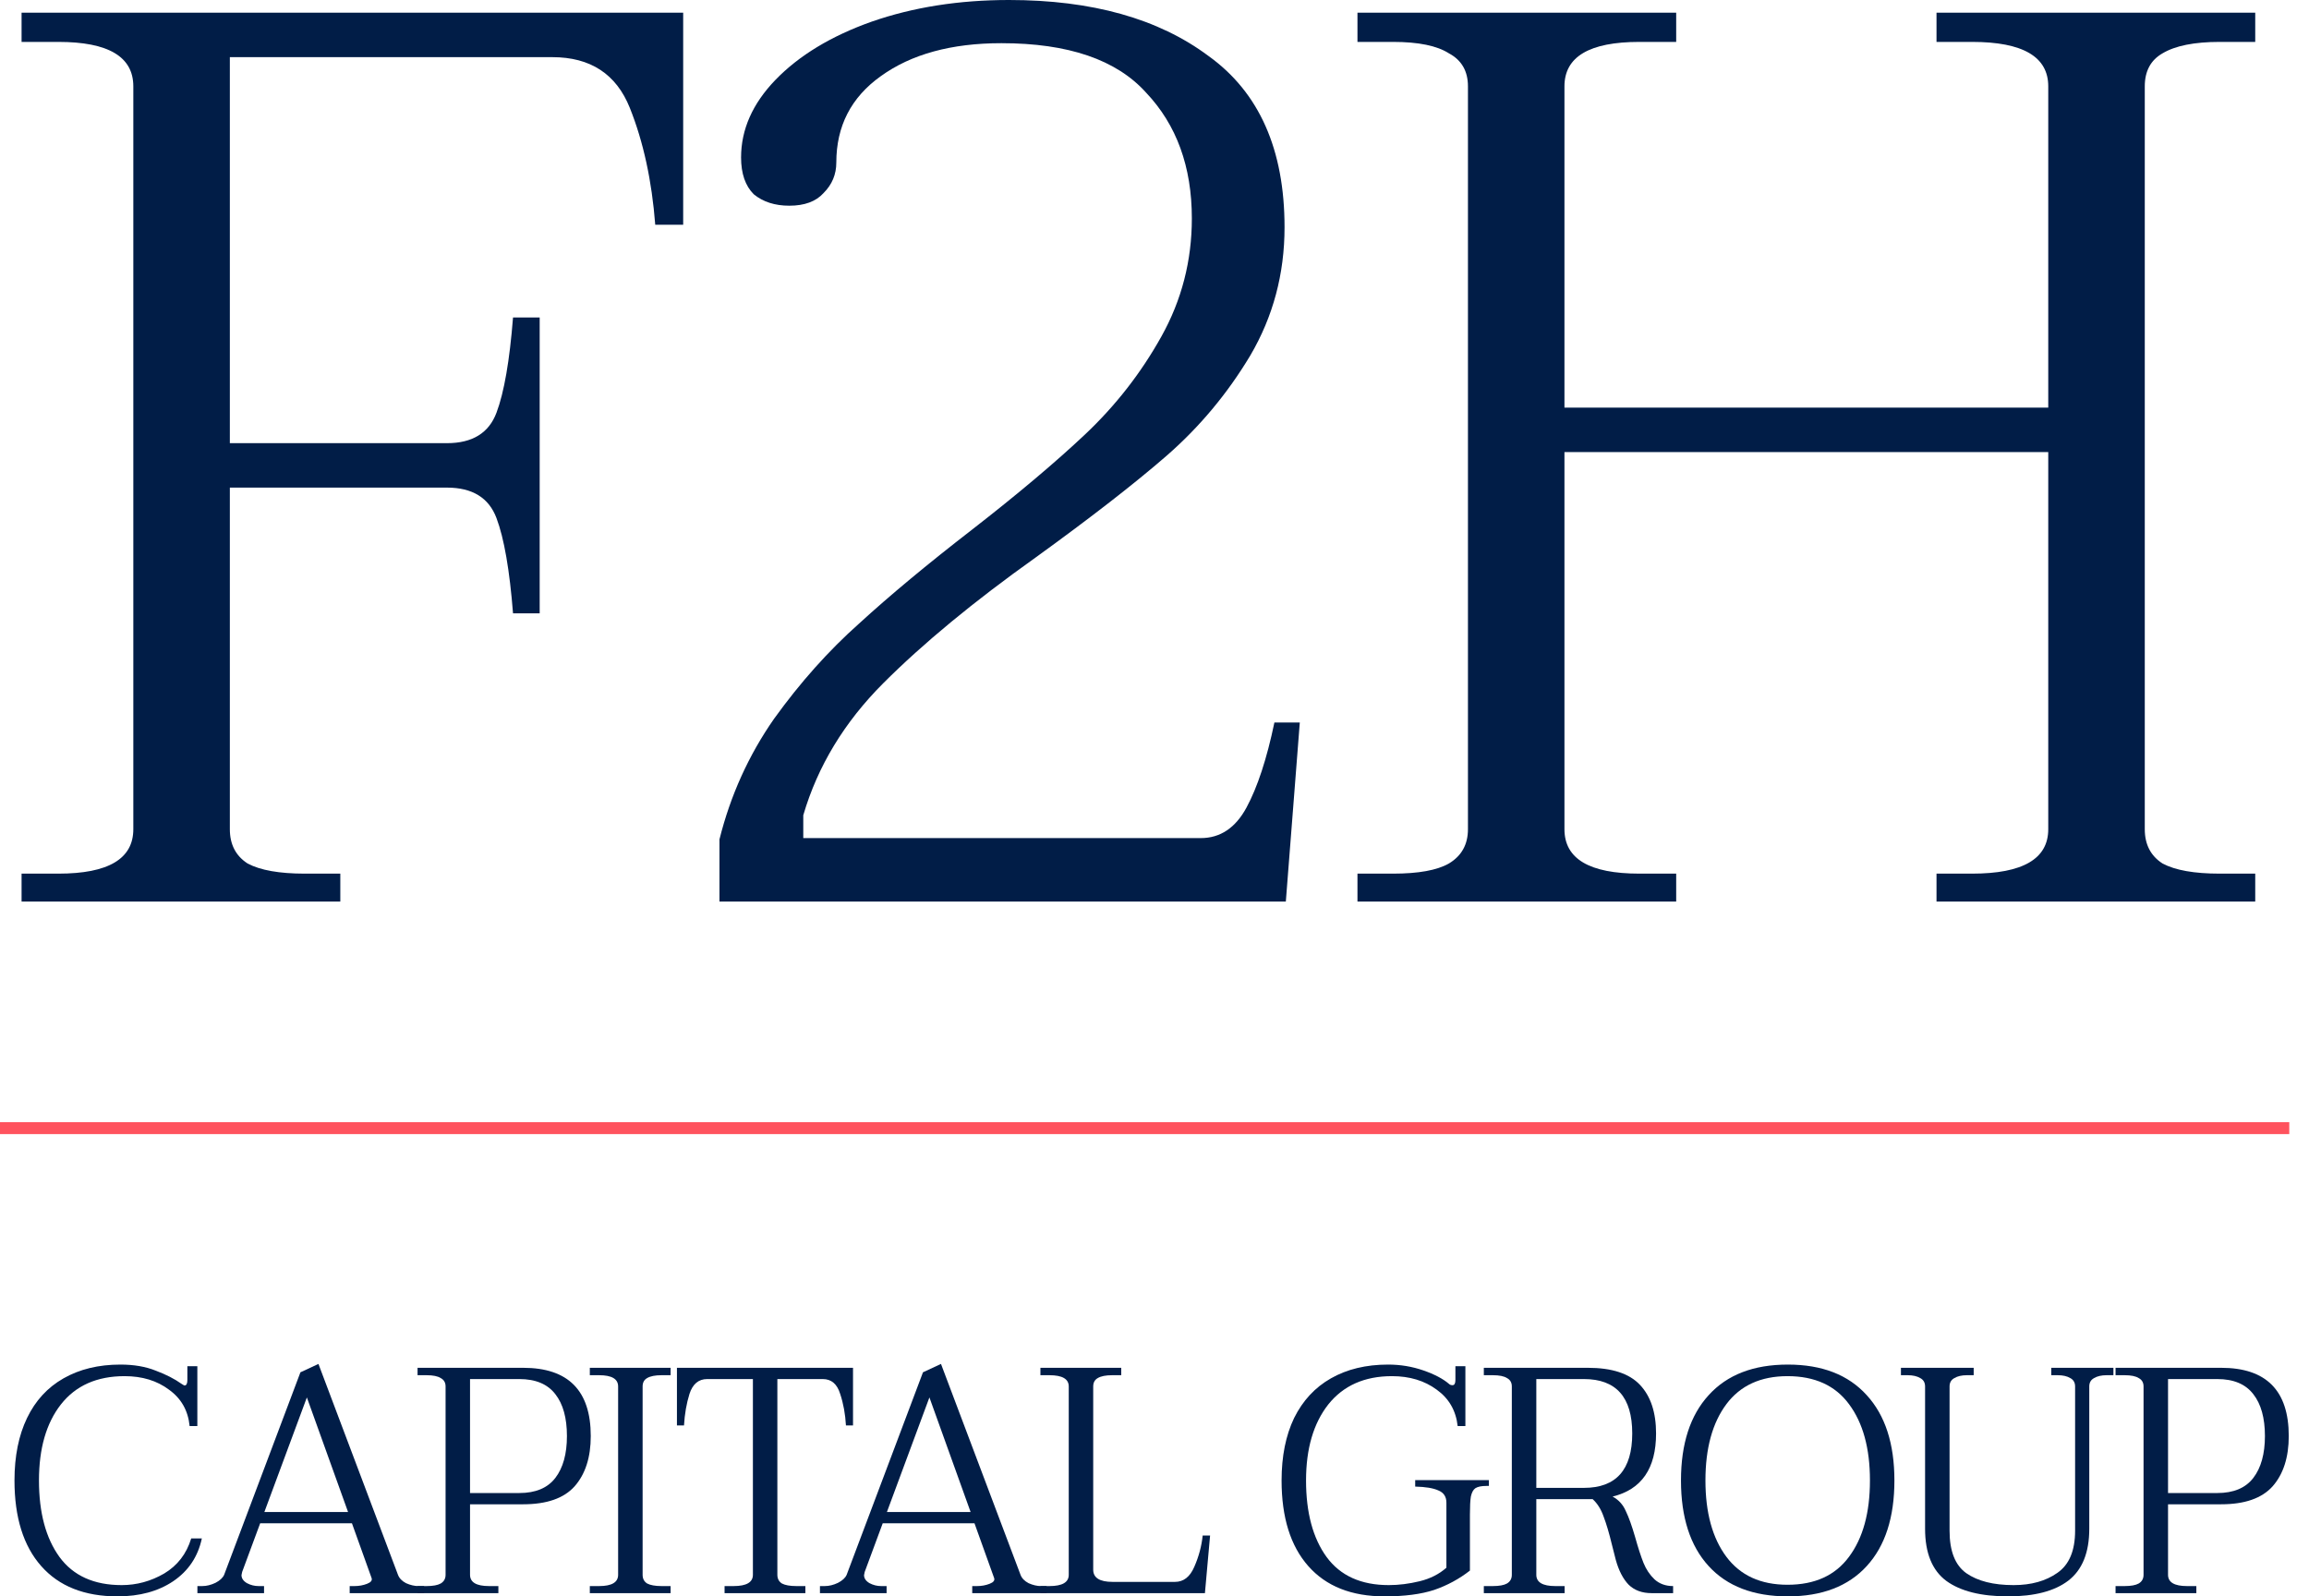 <svg width="81" height="56" viewBox="0 0 81 56" fill="none" xmlns="http://www.w3.org/2000/svg">
<path d="M23.966 0.445V7.885H22.986C22.867 6.34 22.57 4.974 22.095 3.786C21.62 2.599 20.714 2.005 19.377 2.005H8.063V15.546H15.68C16.571 15.546 17.15 15.19 17.417 14.477C17.685 13.765 17.878 12.651 17.997 11.136H18.932V21.516H17.997C17.878 20.001 17.685 18.887 17.417 18.175C17.15 17.462 16.571 17.105 15.68 17.105H8.063V29.088C8.063 29.623 8.271 30.024 8.686 30.291C9.132 30.529 9.8 30.647 10.691 30.647H11.938V31.627H0.757V30.647H2.049C3.801 30.647 4.677 30.128 4.677 29.088V3.029C4.677 1.99 3.801 1.47 2.049 1.47H0.757V0.445H23.966Z" fill="#011D47"/>
<path d="M25.239 29.445C25.625 27.901 26.264 26.49 27.155 25.213C28.075 23.936 29.07 22.822 30.139 21.872C31.209 20.892 32.53 19.793 34.104 18.576C35.708 17.328 37.029 16.215 38.069 15.235C39.138 14.225 40.029 13.082 40.741 11.805C41.454 10.528 41.81 9.147 41.81 7.662C41.81 5.85 41.276 4.38 40.207 3.252C39.167 2.094 37.475 1.515 35.129 1.515C33.376 1.515 31.966 1.901 30.897 2.673C29.857 3.415 29.338 4.425 29.338 5.702C29.338 6.118 29.189 6.474 28.892 6.771C28.625 7.068 28.224 7.216 27.689 7.216C27.184 7.216 26.769 7.083 26.442 6.815C26.145 6.519 25.997 6.088 25.997 5.524C25.997 4.544 26.398 3.638 27.199 2.806C28.031 1.945 29.159 1.262 30.585 0.757C32.04 0.252 33.644 0 35.396 0C38.306 0 40.637 0.653 42.389 1.96C44.171 3.237 45.062 5.242 45.062 7.974C45.062 9.607 44.661 11.107 43.859 12.473C43.058 13.809 42.078 14.982 40.919 15.992C39.791 16.972 38.261 18.16 36.331 19.556C34.163 21.1 32.382 22.57 30.986 23.966C29.62 25.332 28.684 26.876 28.179 28.598V29.4H42.122C42.805 29.4 43.34 29.044 43.726 28.331C44.112 27.618 44.439 26.623 44.706 25.346H45.597L45.107 31.627H25.239V29.445Z" fill="#011D47"/>
<path d="M77.867 1.47C76.976 1.47 76.308 1.604 75.862 1.871C75.447 2.108 75.239 2.495 75.239 3.029V29.088C75.239 29.623 75.447 30.024 75.862 30.291C76.308 30.529 76.976 30.647 77.867 30.647H79.114V31.627H67.933V30.647H69.181C70.962 30.647 71.853 30.128 71.853 29.088V15.858H54.881V29.088C54.881 30.128 55.757 30.647 57.51 30.647H58.801V31.627H47.62V30.647H48.868C49.759 30.647 50.412 30.529 50.828 30.291C51.273 30.024 51.496 29.623 51.496 29.088V3.029C51.496 2.495 51.273 2.108 50.828 1.871C50.412 1.604 49.759 1.47 48.868 1.47H47.62V0.445H58.801V1.47H57.51C55.757 1.47 54.881 1.99 54.881 3.029V14.299H71.853V3.029C71.853 1.99 70.962 1.47 69.181 1.47H67.933V0.445H79.114V1.47H77.867Z" fill="#011D47"/>
<line x1="1.82831e-08" y1="39.575" x2="80.308" y2="39.575" stroke="#FF535E" stroke-width="0.418"/>
<path d="M4.122 56C2.963 56 2.071 55.646 1.446 54.938C0.821 54.231 0.508 53.229 0.508 51.934C0.508 51.084 0.655 50.353 0.949 49.743C1.242 49.134 1.668 48.671 2.225 48.354C2.79 48.031 3.456 47.869 4.224 47.869C4.698 47.869 5.112 47.94 5.466 48.083C5.827 48.219 6.129 48.373 6.37 48.546C6.43 48.584 6.464 48.603 6.471 48.603C6.539 48.603 6.573 48.539 6.573 48.411V47.925H6.923V50.026H6.652C6.599 49.484 6.358 49.058 5.929 48.75C5.507 48.433 4.988 48.275 4.371 48.275C3.399 48.275 2.654 48.607 2.135 49.269C1.623 49.924 1.367 50.813 1.367 51.934C1.367 53.064 1.608 53.96 2.089 54.622C2.571 55.277 3.298 55.605 4.269 55.605C4.796 55.605 5.293 55.469 5.76 55.198C6.226 54.919 6.543 54.509 6.708 53.967H7.081C6.945 54.607 6.61 55.108 6.076 55.469C5.549 55.823 4.898 56 4.122 56Z" fill="#011D47"/>
<path d="M14.876 55.639V55.887H12.267V55.639H12.436C12.594 55.639 12.741 55.612 12.877 55.559C13.012 55.507 13.065 55.439 13.035 55.356L12.346 53.436H9.127L8.495 55.142C8.48 55.202 8.472 55.239 8.472 55.255C8.472 55.367 8.536 55.462 8.664 55.537C8.792 55.605 8.928 55.639 9.071 55.639H9.263V55.887H6.925V55.639H7.095C7.245 55.639 7.399 55.601 7.558 55.526C7.716 55.443 7.817 55.349 7.863 55.243L10.539 48.14L11.171 47.846L13.961 55.243C14.006 55.364 14.1 55.462 14.243 55.537C14.394 55.605 14.541 55.639 14.684 55.639H14.876ZM12.21 53.041L10.765 49.021L9.274 53.041H12.21Z" fill="#011D47"/>
<path d="M14.648 55.639H14.964C15.19 55.639 15.356 55.608 15.461 55.548C15.574 55.48 15.631 55.379 15.631 55.243V48.637C15.631 48.501 15.574 48.403 15.461 48.343C15.356 48.275 15.19 48.242 14.964 48.242H14.648V47.982H18.352C19.933 47.982 20.724 48.78 20.724 50.376C20.724 51.121 20.536 51.709 20.159 52.138C19.783 52.559 19.181 52.77 18.352 52.77H16.489V55.243C16.489 55.507 16.711 55.639 17.155 55.639H17.483V55.887H14.648V55.639ZM18.217 52.375C18.789 52.375 19.211 52.198 19.482 51.844C19.753 51.49 19.888 51.001 19.888 50.376C19.888 49.743 19.753 49.254 19.482 48.908C19.211 48.554 18.789 48.377 18.217 48.377H16.489V52.375H18.217Z" fill="#011D47"/>
<path d="M20.691 55.639H21.018C21.462 55.639 21.684 55.507 21.684 55.243V48.637C21.684 48.373 21.462 48.242 21.018 48.242H20.691V47.982H23.525V48.242H23.209C22.983 48.242 22.814 48.275 22.701 48.343C22.595 48.403 22.543 48.501 22.543 48.637V55.243C22.543 55.379 22.595 55.48 22.701 55.548C22.814 55.608 22.983 55.639 23.209 55.639H23.525V55.887H20.691V55.639Z" fill="#011D47"/>
<path d="M25.418 55.639H25.735C26.186 55.639 26.412 55.507 26.412 55.243V48.377H24.808C24.507 48.377 24.3 48.55 24.187 48.897C24.082 49.235 24.018 49.604 23.995 50.003H23.747V47.982H29.924V50.003H29.676C29.653 49.604 29.586 49.235 29.473 48.897C29.367 48.55 29.164 48.377 28.863 48.377H27.27V55.243C27.27 55.379 27.323 55.48 27.429 55.548C27.541 55.608 27.711 55.639 27.937 55.639H28.253V55.887H25.418V55.639Z" fill="#011D47"/>
<path d="M36.714 55.639V55.887H34.106V55.639H34.275C34.433 55.639 34.58 55.612 34.715 55.559C34.851 55.507 34.904 55.439 34.874 55.356L34.185 53.436H30.966L30.334 55.142C30.319 55.202 30.311 55.239 30.311 55.255C30.311 55.367 30.375 55.462 30.503 55.537C30.631 55.605 30.767 55.639 30.91 55.639H31.102V55.887H28.764V55.639H28.933C29.084 55.639 29.238 55.601 29.396 55.526C29.555 55.443 29.656 55.349 29.701 55.243L32.378 48.14L33.01 47.846L35.8 55.243C35.845 55.364 35.939 55.462 36.082 55.537C36.233 55.605 36.379 55.639 36.523 55.639H36.714ZM34.049 53.041L32.604 49.021L31.113 53.041H34.049Z" fill="#011D47"/>
<path d="M36.498 55.639H36.815C37.266 55.639 37.492 55.507 37.492 55.243V48.637C37.492 48.373 37.266 48.242 36.815 48.242H36.498V47.982H39.333V48.242H39.017C38.791 48.242 38.621 48.275 38.509 48.343C38.403 48.403 38.35 48.501 38.35 48.637V55.063C38.35 55.349 38.576 55.492 39.028 55.492H41.219C41.52 55.492 41.746 55.315 41.897 54.961C42.055 54.6 42.153 54.234 42.19 53.865H42.45L42.269 55.887H36.498V55.639Z" fill="#011D47"/>
<path d="M48.572 56C47.412 56 46.52 55.646 45.895 54.938C45.27 54.231 44.958 53.229 44.958 51.934C44.958 51.084 45.105 50.353 45.398 49.743C45.7 49.134 46.129 48.671 46.686 48.354C47.251 48.031 47.92 47.869 48.696 47.869C49.125 47.869 49.535 47.937 49.927 48.072C50.319 48.208 50.62 48.366 50.83 48.546C50.861 48.577 50.902 48.592 50.955 48.592C51.022 48.592 51.056 48.531 51.056 48.411V47.925H51.406V50.026H51.135C51.075 49.484 50.83 49.058 50.401 48.75C49.972 48.433 49.449 48.275 48.831 48.275C47.868 48.275 47.123 48.607 46.595 49.269C46.076 49.932 45.816 50.82 45.816 51.934C45.816 53.064 46.057 53.96 46.539 54.622C47.021 55.277 47.747 55.605 48.719 55.605C49.072 55.605 49.434 55.559 49.803 55.469C50.172 55.379 50.484 55.221 50.74 54.995V52.714C50.74 52.503 50.646 52.36 50.458 52.284C50.277 52.202 50.006 52.157 49.645 52.149V51.923H52.231V52.126H52.14C51.967 52.126 51.839 52.153 51.757 52.205C51.681 52.258 51.629 52.356 51.598 52.499C51.576 52.635 51.565 52.845 51.565 53.131V55.096C51.188 55.39 50.77 55.616 50.311 55.774C49.852 55.925 49.272 56 48.572 56Z" fill="#011D47"/>
<path d="M57.361 53.922C57.466 54.298 57.564 54.6 57.654 54.825C57.745 55.051 57.873 55.243 58.038 55.401C58.211 55.559 58.43 55.639 58.693 55.639V55.887H57.937C57.605 55.887 57.338 55.789 57.135 55.593C56.939 55.39 56.788 55.1 56.683 54.724L56.548 54.193C56.45 53.786 56.352 53.455 56.254 53.199C56.164 52.943 56.036 52.74 55.87 52.589H55.701H53.894V55.243C53.894 55.507 54.116 55.639 54.56 55.639H54.887V55.887H52.053V55.639H52.369C52.595 55.639 52.761 55.608 52.866 55.548C52.979 55.48 53.035 55.379 53.035 55.243V48.637C53.035 48.501 52.979 48.403 52.866 48.343C52.761 48.275 52.595 48.242 52.369 48.242H52.053V47.982H55.701C56.544 47.982 57.154 48.181 57.53 48.58C57.907 48.979 58.095 49.548 58.095 50.285C58.095 51.513 57.587 52.251 56.57 52.499C56.781 52.612 56.935 52.781 57.033 53.007C57.139 53.226 57.248 53.531 57.361 53.922ZM55.565 52.194C56.694 52.194 57.259 51.558 57.259 50.285C57.259 49.013 56.694 48.377 55.565 48.377H53.894V52.194H55.565Z" fill="#011D47"/>
<path d="M62.718 56C61.514 56 60.588 55.646 59.94 54.938C59.293 54.231 58.969 53.229 58.969 51.934C58.969 50.647 59.293 49.649 59.94 48.942C60.588 48.226 61.514 47.869 62.718 47.869C63.915 47.869 64.838 48.226 65.485 48.942C66.133 49.649 66.456 50.647 66.456 51.934C66.456 53.229 66.133 54.231 65.485 54.938C64.838 55.646 63.915 56 62.718 56ZM62.707 55.593C63.663 55.593 64.382 55.266 64.864 54.611C65.353 53.956 65.598 53.064 65.598 51.934C65.598 50.805 65.353 49.913 64.864 49.258C64.382 48.603 63.663 48.275 62.707 48.275C61.766 48.275 61.051 48.603 60.561 49.258C60.072 49.913 59.827 50.805 59.827 51.934C59.827 53.064 60.072 53.956 60.561 54.611C61.051 55.266 61.766 55.593 62.707 55.593Z" fill="#011D47"/>
<path d="M70.446 56C69.497 56 68.775 55.819 68.278 55.458C67.781 55.089 67.532 54.479 67.532 53.628V48.637C67.532 48.501 67.476 48.403 67.363 48.343C67.25 48.275 67.103 48.242 66.922 48.242H66.685V47.982H69.237V48.242H69C68.82 48.242 68.673 48.275 68.56 48.343C68.447 48.403 68.391 48.501 68.391 48.637V53.696C68.391 54.411 68.586 54.908 68.978 55.187C69.377 55.465 69.93 55.605 70.638 55.605C71.255 55.605 71.767 55.462 72.174 55.175C72.588 54.889 72.795 54.396 72.795 53.696V48.637C72.795 48.501 72.738 48.403 72.626 48.343C72.513 48.275 72.366 48.242 72.185 48.242H71.959V47.982H74.139V48.242H73.902C73.721 48.242 73.574 48.275 73.461 48.343C73.348 48.403 73.292 48.501 73.292 48.637V53.628C73.292 54.464 73.047 55.07 72.558 55.447C72.076 55.816 71.372 56 70.446 56Z" fill="#011D47"/>
<path d="M74.214 55.639H74.53C74.756 55.639 74.921 55.608 75.027 55.548C75.14 55.48 75.196 55.379 75.196 55.243V48.637C75.196 48.501 75.14 48.403 75.027 48.343C74.921 48.275 74.756 48.242 74.53 48.242H74.214V47.982H77.918C79.499 47.982 80.29 48.78 80.29 50.376C80.29 51.121 80.101 51.709 79.725 52.138C79.348 52.559 78.746 52.77 77.918 52.77H76.055V55.243C76.055 55.507 76.277 55.639 76.721 55.639H77.048V55.887H74.214V55.639ZM77.782 52.375C78.355 52.375 78.776 52.198 79.047 51.844C79.318 51.49 79.454 51.001 79.454 50.376C79.454 49.743 79.318 49.254 79.047 48.908C78.776 48.554 78.355 48.377 77.782 48.377H76.055V52.375H77.782Z" fill="#011D47"/>
</svg>
